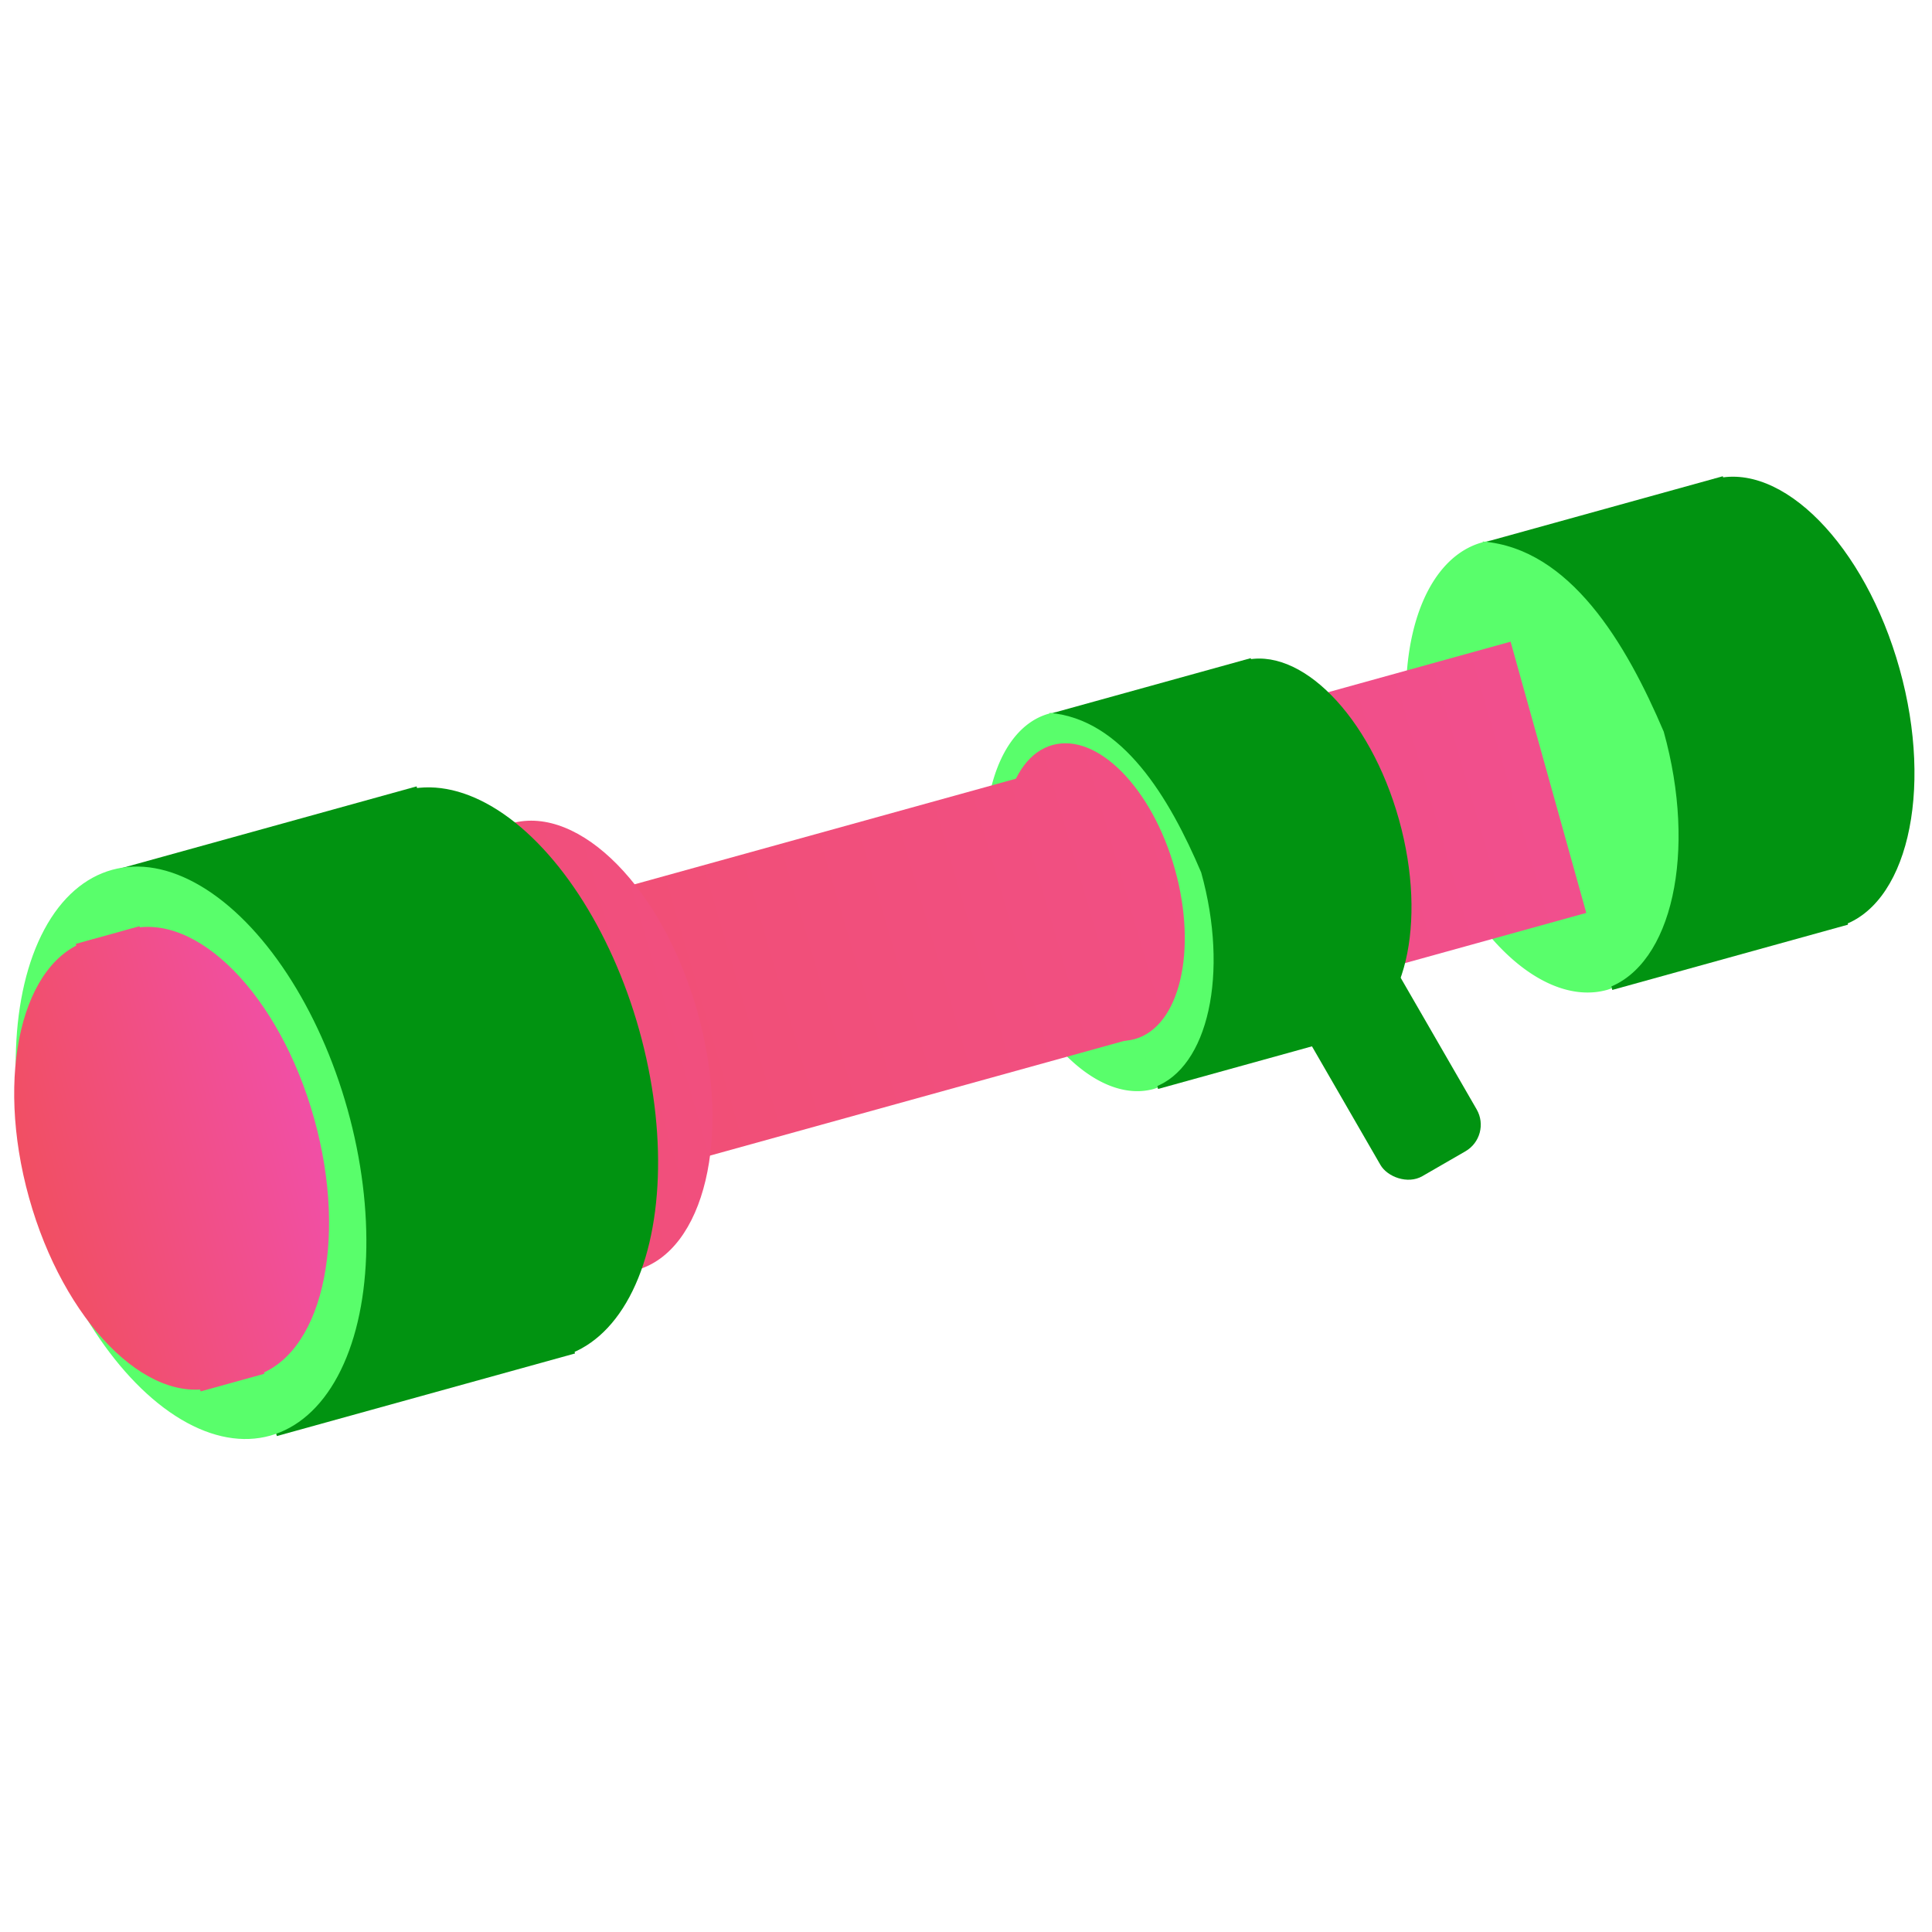 <?xml version="1.0" encoding="UTF-8" standalone="no"?>
<!-- Created with Inkscape (http://www.inkscape.org/) -->

<svg
   width="256"
   height="256"
   viewBox="0 0 67.733 67.733"
   version="1.1"
   id="svg12964"
   inkscape:version="1.2.1 (9c6d41e410, 2022-07-14, custom)"
   sodipodi:docname="s2_inkzooka.svg"
   inkscape:export-filename="s2_inkzooka.png"
   inkscape:export-xdpi="96"
   inkscape:export-ydpi="96"
   xmlns:inkscape="http://www.inkscape.org/namespaces/inkscape"
   xmlns:sodipodi="http://sodipodi.sourceforge.net/DTD/sodipodi-0.dtd"
   xmlns:xlink="http://www.w3.org/1999/xlink"
   xmlns="http://www.w3.org/2000/svg"
   xmlns:svg="http://www.w3.org/2000/svg">
  <sodipodi:namedview
     id="namedview12966"
     pagecolor="#505050"
     bordercolor="#eeeeee"
     borderopacity="1"
     inkscape:showpageshadow="0"
     inkscape:pageopacity="0"
     inkscape:pagecheckerboard="0"
     inkscape:deskcolor="#505050"
     inkscape:document-units="mm"
     showgrid="false"
     inkscape:zoom="2.2223481"
     inkscape:cx="119.01826"
     inkscape:cy="38.022846"
     inkscape:window-width="1916"
     inkscape:window-height="1036"
     inkscape:window-x="0"
     inkscape:window-y="20"
     inkscape:window-maximized="1"
     inkscape:current-layer="layer1" />
  <defs
     id="defs12961">
    <linearGradient
       id="linearGradient2482"
       inkscape:swatch="solid">
      <stop
         style="stop-color:#ca097c;stop-opacity:1;"
         offset="0"
         id="stop2480" />
    </linearGradient>
    <linearGradient
       id="linearGradient2476"
       inkscape:swatch="solid">
      <stop
         style="stop-color:#ca097c;stop-opacity:1;"
         offset="0"
         id="stop2474" />
    </linearGradient>
    <linearGradient
       id="linearGradient2452"
       inkscape:swatch="solid">
      <stop
         style="stop-color:#f14f62;stop-opacity:1;"
         offset="0"
         id="stop2450" />
    </linearGradient>
    <linearGradient
       id="linearGradient2446"
       inkscape:swatch="solid">
      <stop
         style="stop-color:#000000;stop-opacity:1;"
         offset="0"
         id="stop2444" />
    </linearGradient>
    <linearGradient
       id="linearGradient2440"
       inkscape:swatch="solid">
      <stop
         style="stop-color:#ca097c;stop-opacity:1;"
         offset="0"
         id="stop2438" />
    </linearGradient>
    <linearGradient
       id="linearGradient2430"
       inkscape:swatch="solid">
      <stop
         style="stop-color:#fe6659;stop-opacity:1;"
         offset="0"
         id="stop2428" />
    </linearGradient>
    <linearGradient
       id="linearGradient2422"
       inkscape:swatch="gradient">
      <stop
         style="stop-color:#f14f62;stop-opacity:1;"
         offset="0"
         id="stop2418" />
      <stop
         style="stop-color:#f14fa6;stop-opacity:1;"
         offset="1"
         id="stop2420" />
    </linearGradient>
    <linearGradient
       id="linearGradient2406"
       inkscape:swatch="gradient">
      <stop
         style="stop-color:#f14f62;stop-opacity:1;"
         offset="0"
         id="stop2402" />
      <stop
         style="stop-color:#f14f62;stop-opacity:1;"
         offset="1"
         id="stop2404" />
    </linearGradient>
    <linearGradient
       id="linearGradient2375"
       inkscape:swatch="solid">
      <stop
         style="stop-color:#000000;stop-opacity:1;"
         offset="0"
         id="stop2373" />
    </linearGradient>
    <linearGradient
       id="linearGradient2367"
       inkscape:swatch="solid">
      <stop
         style="stop-color:#000000;stop-opacity:1;"
         offset="0"
         id="stop2365" />
    </linearGradient>
    <linearGradient
       id="linearGradient2359"
       inkscape:swatch="solid">
      <stop
         style="stop-color:#ca097c;stop-opacity:1;"
         offset="0"
         id="stop2357" />
    </linearGradient>
    <linearGradient
       id="linearGradient2353"
       inkscape:swatch="solid">
      <stop
         style="stop-color:#000000;stop-opacity:1;"
         offset="0"
         id="stop2351" />
    </linearGradient>
    <linearGradient
       id="linearGradient2347"
       inkscape:swatch="solid">
      <stop
         style="stop-color:#000000;stop-opacity:1;"
         offset="0"
         id="stop2345" />
    </linearGradient>
    <linearGradient
       id="linearGradient53638"
       inkscape:swatch="solid">
      <stop
         style="stop-color:#3a0dcd;stop-opacity:1;"
         offset="0"
         id="stop53636" />
    </linearGradient>
    <linearGradient
       id="linearGradient2869"
       inkscape:swatch="solid">
      <stop
         style="stop-color:#ffffff;stop-opacity:1;"
         offset="0"
         id="stop2867" />
    </linearGradient>
    <linearGradient
       inkscape:collect="always"
       xlink:href="#linearGradient2422"
       id="linearGradient2426"
       gradientUnits="userSpaceOnUse"
       x1="8.131"
       y1="42.297"
       x2="15.659"
       y2="42.297" />
    <linearGradient
       inkscape:collect="always"
       xlink:href="#linearGradient2422"
       id="linearGradient2432"
       x1="1.512"
       y1="40.299"
       x2="59.622"
       y2="39.76"
       gradientUnits="userSpaceOnUse"
       gradientTransform="matrix(1.378,0,0,1.373,-21.504,-17.346)" />
    <linearGradient
       inkscape:collect="always"
       xlink:href="#linearGradient2422"
       id="linearGradient2442"
       x1="4.193"
       y1="44.299"
       x2="73.044"
       y2="43.464"
       gradientUnits="userSpaceOnUse"
       gradientTransform="matrix(1.378,0,0,1.373,-21.504,-17.346)" />
    <linearGradient
       inkscape:collect="always"
       xlink:href="#linearGradient2422"
       id="linearGradient2616"
       gradientUnits="userSpaceOnUse"
       x1="1.512"
       y1="40.299"
       x2="59.622"
       y2="39.76" />
    <linearGradient
       inkscape:collect="always"
       xlink:href="#linearGradient2422"
       id="linearGradient2690"
       gradientUnits="userSpaceOnUse"
       x1="8.131"
       y1="42.297"
       x2="15.659"
       y2="42.297" />
    <linearGradient
       inkscape:collect="always"
       xlink:href="#linearGradient2422"
       id="linearGradient2692"
       gradientUnits="userSpaceOnUse"
       x1="8.131"
       y1="42.297"
       x2="15.659"
       y2="42.297" />
    <linearGradient
       inkscape:collect="always"
       xlink:href="#linearGradient2422"
       id="linearGradient2696"
       gradientUnits="userSpaceOnUse"
       gradientTransform="matrix(0.907,0,0,0.904,8.094,2.146)"
       x1="-26.264"
       y1="45.742"
       x2="78.343"
       y2="44.474" />
  </defs>
  <g
     inkscape:label="Layer 1"
     inkscape:groupmode="layer"
     id="layer1">
    <path
       id="ellipse1857"
       style="fill:#59fe6b;fill-opacity:1;stroke-width:1.842;paint-order:stroke fill markers"
       d="m 36.772,25.02 a 6.83,3.775 74.361 0 0 -1.802,7.586 6.83,3.775 74.361 0 0 5.474,5.572 6.83,3.775 74.361 0 0 0.141,-0.049 l -3.663,-13.131 0.128,-0.035 a 6.83,3.775 74.361 0 0 -0.276,0.057 z" />
    <path
       id="path1919"
       style="fill:#59fe6b;fill-opacity:1;stroke-width:2.197;paint-order:stroke fill markers"
       d="m 51.961,19.016 a 8.144,4.501 74.361 0 0 -2.149,9.045 8.144,4.501 74.361 0 0 6.526,6.644 8.144,4.501 74.361 0 0 0.168,-0.058 l -4.368,-15.656 0.152,-0.042 a 8.144,4.501 74.361 0 0 -0.329,0.067 z" />
    <rect
       style="fill:url(#linearGradient2442);fill-opacity:1;stroke-width:2.751;paint-order:stroke fill markers"
       id="rect1834"
       width="33.995"
       height="9.873"
       x="11.585"
       y="35.821"
       transform="matrix(0.964,-0.267,0.269,0.963,0,0)" />
    <ellipse
       style="fill:#019311;fill-opacity:1;stroke-width:1.842;paint-order:stroke fill markers"
       id="ellipse1836"
       cx="35.721"
       cy="40.79"
       rx="3.775"
       ry="6.83"
       transform="matrix(0.964,-0.267,0.269,0.963,0,0)" />
    <rect
       style="fill:#019311;fill-opacity:1;stroke-width:1.368;paint-order:stroke fill markers"
       id="rect1838"
       width="7.191"
       height="13.69"
       x="28.823"
       y="33.946"
       transform="matrix(0.964,-0.267,0.269,0.963,0,0)" />
    <ellipse
       style="fill:url(#linearGradient2432);fill-opacity:1;stroke-width:2.194;paint-order:stroke fill markers"
       id="ellipse1546"
       cx="9.506"
       cy="40.742"
       rx="4.495"
       ry="8.133"
       transform="matrix(0.964,-0.267,0.269,0.963,0,0)" />
    <ellipse
       style="fill:#019311;fill-opacity:1;stroke-width:2.778;paint-order:stroke fill markers"
       id="ellipse1454"
       cx="6.173"
       cy="40.796"
       rx="5.692"
       ry="10.3"
       transform="matrix(0.964,-0.267,0.269,0.963,0,0)" />
    <rect
       style="fill:#019311;fill-opacity:1;stroke-width:2.064;paint-order:stroke fill markers"
       id="rect1066"
       width="10.844"
       height="20.645"
       x="-4.196"
       y="30.472"
       transform="matrix(0.964,-0.267,0.269,0.963,0,0)" />
    <ellipse
       style="fill:#59fe6b;fill-opacity:1;stroke-width:2.778;paint-order:stroke fill markers"
       id="ellipse409"
       cx="-4.421"
       cy="40.742"
       rx="5.692"
       ry="10.3"
       transform="matrix(0.964,-0.267,0.269,0.963,0,0)" />
    <g
       id="g1542"
       style="fill:url(#linearGradient2616);fill-opacity:1"
       transform="matrix(1.328,-0.368,0.369,1.323,-25.386,-10.97)">
      <ellipse
         style="fill:url(#linearGradient2690);fill-opacity:1;stroke-width:1.595;paint-order:stroke fill markers"
         id="path407"
         cx="12.397"
         cy="42.294"
         rx="3.262"
         ry="5.922" />
      <ellipse
         style="fill:url(#linearGradient2692);fill-opacity:1;stroke-width:1.595;paint-order:stroke fill markers"
         id="ellipse1068"
         cx="11.393"
         cy="42.294"
         rx="3.262"
         ry="5.922" />
      <rect
         style="fill:url(#linearGradient2426);fill-opacity:1;stroke-width:1.5;paint-order:stroke fill markers"
         id="rect1176"
         width="1.681"
         height="11.859"
         x="11.013"
         y="36.367" />
    </g>
    <path
       id="ellipse1840"
       style="fill:#59fe6b;fill-opacity:1;stroke-width:1.842;paint-order:stroke fill markers"
       d="m 36.787,24.992 3.663,13.131 c 1.912,-0.679 2.646,-4.006 1.661,-7.538 -1.11,-2.608 -2.756,-5.382 -5.325,-5.593 z"
       sodipodi:nodetypes="cccc" />
    <ellipse
       style="fill:url(#linearGradient2696);fill-opacity:1;stroke-width:1.444;paint-order:stroke fill markers"
       id="ellipse2694"
       cx="28.505"
       cy="40.379"
       rx="2.959"
       ry="5.353"
       transform="matrix(0.964,-0.267,0.269,0.963,0,0)" />
    <ellipse
       style="fill:#019311;fill-opacity:1;stroke-width:2.197;paint-order:stroke fill markers"
       id="ellipse1921"
       cx="53.315"
       cy="40.377"
       rx="4.501"
       ry="8.144"
       transform="matrix(0.964,-0.267,0.269,0.963,0,0)" />
    <rect
       style="fill:#019311;fill-opacity:1;stroke-width:1.632;paint-order:stroke fill markers"
       id="rect1923"
       width="8.574"
       height="16.324"
       x="45.09"
       y="32.217"
       transform="matrix(0.964,-0.267,0.269,0.963,0,0)" />
    <path
       id="path1925"
       style="fill:#59fe6b;fill-opacity:1;stroke-width:2.197;paint-order:stroke fill markers"
       d="m 51.979,18.984 4.368,15.656 c 2.28,-0.81 3.154,-4.777 1.981,-8.988 -1.323,-3.109 -3.286,-6.417 -6.349,-6.668 z"
       sodipodi:nodetypes="cccc" />
    <rect
       style="fill:#019311;fill-opacity:1;stroke-width:2.1;paint-order:stroke fill markers"
       id="rect503"
       width="3.895"
       height="10.065"
       x="21.492"
       y="50.578"
       ry="1.076"
       transform="rotate(-30)" />
  </g>
</svg>
